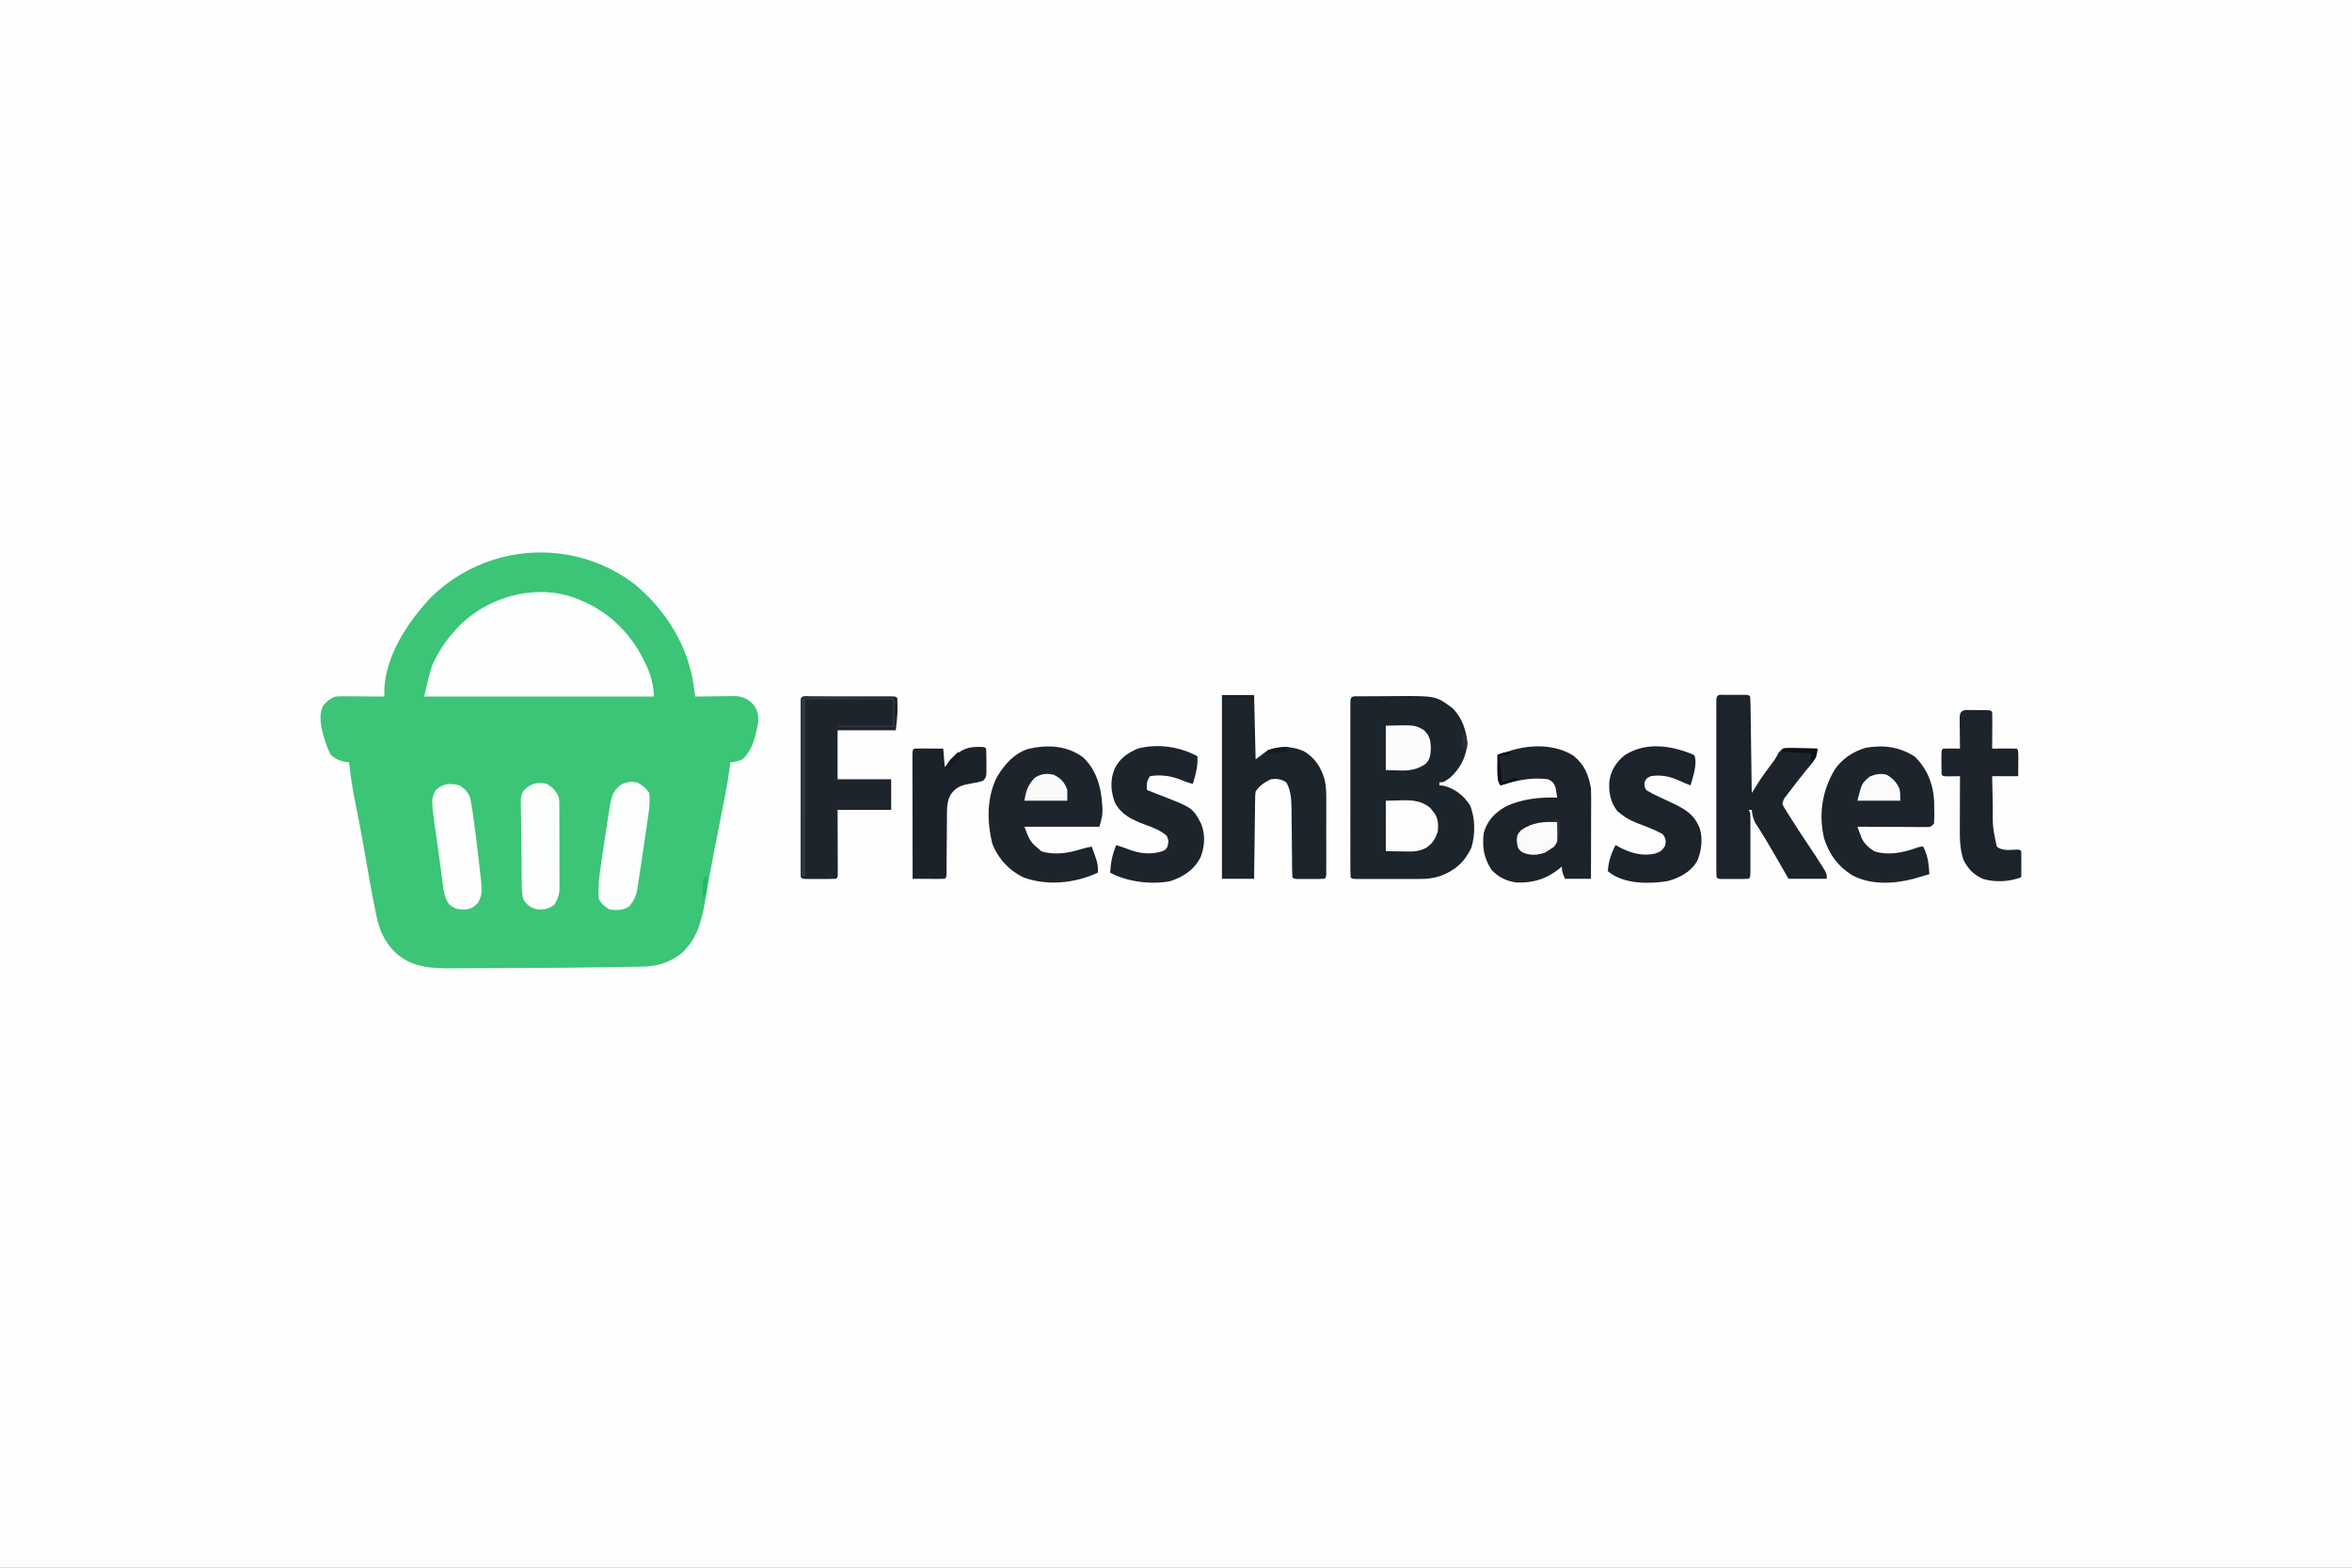 <?xml version="1.0" encoding="UTF-8"?>
<svg version="1.1" xmlns="http://www.w3.org/2000/svg" width="1536" height="1024">
<rect width="100%" height="100%" fill="#808080" stroke="none"/>
<path d="M0 0 C506.88 0 1013.76 0 1536 0 C1536 337.92 1536 675.84 1536 1024 C1029.12 1024 522.24 1024 0 1024 C0 686.08 0 348.16 0 0 Z " fill="#FEFEFE" transform="translate(0,0)"/>
<path d="M0 0 C20.067 16.955 34.541 40.11 38.105 66.402 C38.276 67.644 38.446 68.885 38.622 70.164 C38.747 71.1 38.871 72.036 39 73 C39.877 72.984 40.755 72.969 41.659 72.952 C44.935 72.901 48.211 72.864 51.488 72.835 C52.902 72.82 54.316 72.8 55.73 72.774 C57.771 72.737 59.811 72.72 61.852 72.707 C63.077 72.691 64.302 72.676 65.565 72.659 C70.666 73.165 73.89 74.77 77.312 78.562 C80.228 82.774 80.535 85.967 80 91 C78.255 99.456 76.569 107.584 70.125 113.812 C67.465 115.299 64.995 115.555 62 116 C61.91 116.732 61.82 117.464 61.727 118.219 C60.135 130.251 57.691 142.104 55.312 154 C51.493 173.158 51.493 173.158 47.961 192.371 C47.807 193.24 47.653 194.109 47.494 195.004 C46.786 199.007 46.091 203.012 45.421 207.021 C43.135 220.277 39.455 233.49 28.352 242.039 C20.164 247.49 13.366 249.282 3.688 249.403 C2.324 249.431 2.324 249.431 0.931 249.459 C-2.082 249.518 -5.096 249.562 -8.109 249.605 C-10.252 249.642 -12.394 249.68 -14.537 249.717 C-36.87 250.091 -59.205 250.255 -81.541 250.295 C-86.078 250.304 -90.615 250.326 -95.152 250.357 C-100.771 250.395 -106.389 250.414 -112.008 250.418 C-114.108 250.423 -116.208 250.435 -118.308 250.453 C-132.708 250.575 -145.875 250.402 -157 240 C-164.002 233.079 -167.31 225.359 -169.25 215.812 C-169.45 214.866 -169.65 213.92 -169.855 212.945 C-172.534 199.905 -174.751 186.771 -177.044 173.659 C-178.858 163.305 -180.74 152.981 -182.875 142.688 C-184.713 133.823 -186.1 125.011 -187 116 C-187.924 115.869 -188.849 115.737 -189.801 115.602 C-193.789 114.852 -195.901 113.617 -199 111 C-200.35 108.551 -201.181 106.622 -202 104 C-202.278 103.183 -202.557 102.365 -202.844 101.523 C-204.987 94.638 -207.343 85.806 -204.016 78.98 C-201.777 76.141 -199.347 74.263 -196 73 C-192.608 72.773 -192.608 72.773 -188.609 72.805 C-187.552 72.809 -187.552 72.809 -186.474 72.813 C-184.233 72.824 -181.991 72.85 -179.75 72.875 C-178.227 72.885 -176.703 72.894 -175.18 72.902 C-171.453 72.924 -167.727 72.959 -164 73 C-164.014 71.916 -164.027 70.832 -164.042 69.715 C-163.786 46.844 -148.419 23.806 -133.375 8 C-96.936 -27.439 -40.358 -31.08 0 0 Z " fill="#3CC477" transform="translate(415,382)"/>
<path d="M0 0 C0.882 -0.01 1.764 -0.019 2.673 -0.029 C3.637 -0.033 4.6 -0.038 5.593 -0.042 C7.079 -0.051 7.079 -0.051 8.596 -0.059 C10.705 -0.069 12.815 -0.075 14.924 -0.079 C18.115 -0.089 21.306 -0.12 24.497 -0.151 C50.769 -0.291 50.769 -0.291 61.655 7.931 C67.64 14 70.334 21.964 71.167 30.286 C70.419 39.563 66.697 46.901 59.854 53.161 C55.635 56.161 55.635 56.161 52.854 56.161 C52.854 56.821 52.854 57.481 52.854 58.161 C53.679 58.223 54.504 58.285 55.354 58.349 C62.728 60.06 68.812 64.763 72.854 71.161 C76.374 79.499 76.336 90.144 73.792 98.759 C69.325 108.359 63.077 113.783 53.249 117.435 C49.036 118.713 45.113 119.287 40.713 119.291 C39.715 119.294 38.718 119.297 37.69 119.3 C36.625 119.298 35.561 119.296 34.464 119.294 C33.363 119.295 32.263 119.296 31.129 119.297 C28.809 119.298 26.49 119.296 24.17 119.292 C20.604 119.286 17.038 119.291 13.471 119.298 C11.219 119.297 8.966 119.296 6.714 119.294 C5.104 119.297 5.104 119.297 3.463 119.3 C2.478 119.297 1.493 119.294 0.478 119.291 C-0.393 119.29 -1.264 119.289 -2.161 119.288 C-4.146 119.161 -4.146 119.161 -5.146 118.161 C-5.244 116.645 -5.272 115.125 -5.273 113.606 C-5.276 112.621 -5.278 111.637 -5.281 110.623 C-5.279 109.534 -5.277 108.445 -5.275 107.323 C-5.277 106.184 -5.279 105.044 -5.28 103.87 C-5.285 100.081 -5.282 96.293 -5.279 92.505 C-5.279 89.886 -5.28 87.266 -5.281 84.647 C-5.283 79.149 -5.281 73.651 -5.276 68.153 C-5.271 61.788 -5.272 55.423 -5.278 49.058 C-5.283 42.946 -5.282 36.834 -5.28 30.722 C-5.279 28.116 -5.28 25.51 -5.282 22.904 C-5.285 19.269 -5.281 15.634 -5.275 11.999 C-5.277 10.91 -5.279 9.821 -5.281 8.699 C-5.278 7.715 -5.276 6.731 -5.273 5.716 C-5.272 4.856 -5.272 3.995 -5.272 3.109 C-5.037 -0.52 -3.175 0.028 0 0 Z " fill="#1C242C" transform="translate(887.146,454.839)"/>
<path d="M0 0 C1.454 0.617 1.454 0.617 2.938 1.246 C23.006 10.47 36.995 26.737 45.035 47.203 C46.868 52.516 48 57.376 48 63 C-1.5 63 -51 63 -102 63 C-97.354 43.253 -97.354 43.253 -94.25 37.562 C-93.908 36.908 -93.566 36.254 -93.213 35.58 C-90.116 29.845 -86.406 24.808 -82 20 C-81.155 19.053 -81.155 19.053 -80.293 18.086 C-60.538 -2.918 -26.81 -11.844 0 0 Z " fill="#FDFEFE" transform="translate(379,392)"/>
<path d="M0 0 C6.93 0 13.86 0 21 0 C21.33 13.86 21.66 27.72 22 42 C24.64 40.02 27.28 38.04 30 36 C37.572 33.145 45.764 33.298 53.25 36.562 C60.589 40.737 64.662 47.077 67 55 C67.883 58.716 68.126 62.151 68.129 65.968 C68.133 67.145 68.136 68.323 68.139 69.536 C68.136 71.429 68.136 71.429 68.133 73.359 C68.134 74.659 68.135 75.96 68.136 77.299 C68.137 80.043 68.135 82.786 68.13 85.53 C68.125 89.053 68.128 92.576 68.134 96.099 C68.138 99.457 68.135 102.814 68.133 106.172 C68.135 107.442 68.137 108.711 68.139 110.019 C68.134 111.767 68.134 111.767 68.129 113.55 C68.129 114.581 68.128 115.611 68.127 116.674 C68 119 68 119 67 120 C65.523 120.099 64.042 120.131 62.562 120.133 C61.221 120.135 61.221 120.135 59.852 120.137 C58.44 120.131 58.44 120.131 57 120.125 C55.588 120.131 55.588 120.131 54.148 120.137 C53.254 120.135 52.359 120.134 51.438 120.133 C50.611 120.132 49.785 120.131 48.934 120.129 C47 120 47 120 46 119 C45.893 117.391 45.854 115.777 45.842 114.164 C45.832 113.132 45.822 112.1 45.811 111.037 C45.804 109.911 45.797 108.785 45.789 107.625 C45.761 105.254 45.732 102.883 45.703 100.512 C45.662 96.764 45.625 93.016 45.599 89.268 C45.571 85.658 45.525 82.048 45.477 78.438 C45.473 77.328 45.47 76.218 45.467 75.075 C45.37 68.913 45.245 62.439 42 57 C38.563 54.846 36.042 54.456 32 55 C27.75 57.061 24.638 59.043 22 63 C21.671 65.606 21.671 65.606 21.681 68.573 C21.661 69.714 21.641 70.855 21.621 72.03 C21.604 73.877 21.604 73.877 21.586 75.762 C21.567 77.023 21.547 78.284 21.527 79.583 C21.478 82.931 21.436 86.28 21.399 89.629 C21.359 93.048 21.308 96.466 21.258 99.885 C21.162 106.59 21.078 113.295 21 120 C14.07 120 7.14 120 0 120 C0 80.4 0 40.8 0 0 Z " fill="#1B232B" transform="translate(798,454)"/>
<path d="M0 0 C0.895 -0.001 1.789 -0.003 2.711 -0.004 C3.652 -0 4.593 0.004 5.562 0.008 C6.974 0.002 6.974 0.002 8.414 -0.004 C9.756 -0.002 9.756 -0.002 11.125 0 C11.951 0.001 12.778 0.002 13.629 0.003 C15.562 0.133 15.562 0.133 16.562 1.133 C16.686 3.096 16.74 5.063 16.768 7.03 C16.788 8.291 16.808 9.552 16.828 10.851 C16.845 12.238 16.862 13.625 16.879 15.012 C16.899 16.423 16.92 17.834 16.942 19.245 C16.997 22.965 17.047 26.685 17.095 30.406 C17.145 34.2 17.201 37.993 17.256 41.787 C17.364 49.236 17.465 56.684 17.562 64.133 C18.039 63.379 18.515 62.626 19.005 61.849 C19.946 60.365 19.946 60.365 20.906 58.851 C21.526 57.87 22.147 56.89 22.786 55.88 C24.818 52.738 26.967 49.783 29.25 46.82 C31.557 43.817 33.508 41.25 35.098 37.801 C37.562 35.133 37.562 35.133 40.032 34.66 C43.147 34.541 46.199 34.611 49.312 34.758 C50.931 34.798 50.931 34.798 52.582 34.84 C55.244 34.911 57.902 35.009 60.562 35.133 C60.077 39.602 59.258 42.061 56.312 45.445 C55.251 46.71 55.251 46.71 54.168 48 C53.562 48.721 53.562 48.721 52.943 49.456 C50.085 52.927 47.363 56.504 44.625 60.07 C44.045 60.816 43.465 61.563 42.868 62.331 C42.325 63.038 41.782 63.745 41.223 64.473 C40.734 65.106 40.246 65.738 39.742 66.39 C38.378 68.236 38.378 68.236 37.562 71.133 C38.28 72.972 38.28 72.972 39.52 74.836 C39.968 75.561 40.416 76.287 40.878 77.034 C41.619 78.197 41.619 78.197 42.375 79.383 C42.876 80.185 43.377 80.988 43.894 81.815 C47.487 87.536 51.207 93.168 54.979 98.771 C57.779 102.936 60.523 107.13 63.188 111.383 C64.166 112.937 64.166 112.937 65.164 114.523 C66.562 117.133 66.562 117.133 66.562 120.133 C58.312 120.133 50.062 120.133 41.562 120.133 C40.572 118.407 39.583 116.681 38.562 114.902 C37.578 113.189 36.593 111.475 35.607 109.762 C34.912 108.554 34.218 107.346 33.524 106.137 C29.151 98.524 24.721 90.98 19.883 83.648 C18.387 80.798 17.925 78.315 17.562 75.133 C16.902 75.133 16.242 75.133 15.562 75.133 C16.058 76.123 16.058 76.123 16.562 77.133 C16.656 78.486 16.69 79.843 16.692 81.199 C16.695 82.037 16.698 82.874 16.701 83.737 C16.699 84.643 16.697 85.548 16.695 86.48 C16.697 87.871 16.697 87.871 16.698 89.29 C16.699 91.251 16.697 93.212 16.693 95.173 C16.688 98.186 16.693 101.2 16.699 104.213 C16.699 106.115 16.697 108.016 16.695 109.918 C16.697 110.825 16.699 111.732 16.701 112.667 C16.677 119.018 16.677 119.018 15.562 120.133 C14.086 120.232 12.605 120.264 11.125 120.266 C9.783 120.268 9.783 120.268 8.414 120.27 C7.003 120.264 7.003 120.264 5.562 120.258 C4.151 120.264 4.151 120.264 2.711 120.27 C1.816 120.268 0.922 120.267 0 120.266 C-0.826 120.264 -1.653 120.263 -2.504 120.262 C-4.438 120.133 -4.438 120.133 -5.438 119.133 C-5.535 117.604 -5.564 116.071 -5.564 114.54 C-5.567 113.547 -5.57 112.554 -5.573 111.531 C-5.571 110.433 -5.569 109.335 -5.567 108.203 C-5.569 107.054 -5.57 105.904 -5.572 104.72 C-5.577 100.899 -5.574 97.079 -5.57 93.258 C-5.571 90.616 -5.572 87.974 -5.573 85.333 C-5.575 79.787 -5.573 74.242 -5.568 68.697 C-5.562 62.278 -5.564 55.858 -5.57 49.439 C-5.575 43.275 -5.574 37.111 -5.571 30.946 C-5.571 28.318 -5.571 25.689 -5.574 23.061 C-5.576 19.395 -5.572 15.729 -5.567 12.062 C-5.569 10.964 -5.571 9.866 -5.573 8.735 C-5.57 7.742 -5.567 6.749 -5.564 5.726 C-5.564 4.858 -5.564 3.99 -5.563 3.096 C-5.323 -0.659 -3.26 0.004 0 0 Z " fill="#1C232B" transform="translate(1126.438,453.867)"/>
<path d="M0 0 C7.057 5.678 9.838 12.548 11.336 21.305 C11.42 23.298 11.454 25.293 11.449 27.288 C11.449 29.06 11.449 29.06 11.449 30.867 C11.444 32.131 11.439 33.396 11.434 34.699 C11.432 36.002 11.431 37.304 11.429 38.646 C11.426 42.097 11.416 45.547 11.405 48.998 C11.394 52.524 11.39 56.05 11.385 59.576 C11.374 66.486 11.356 73.395 11.336 80.305 C5.726 80.305 0.116 80.305 -5.664 80.305 C-7.664 75.305 -7.664 75.305 -7.664 72.305 C-8.339 72.885 -8.339 72.885 -9.027 73.477 C-17.621 80.434 -26.222 83.106 -37.289 82.754 C-43.729 81.897 -49.164 79.285 -53.602 74.492 C-58.668 66.662 -59.809 59.55 -58.664 50.305 C-56.39 42.396 -51.677 37.407 -44.664 33.305 C-34.157 28.14 -22.245 26.905 -10.664 27.305 C-10.894 25.864 -11.149 24.427 -11.414 22.992 C-11.553 22.192 -11.693 21.391 -11.836 20.566 C-12.925 17.593 -13.853 16.763 -16.664 15.305 C-26.551 14.03 -35.438 15.613 -44.848 18.527 C-45.777 18.784 -46.706 19.04 -47.664 19.305 C-50.218 16.75 -49.648 10.03 -49.727 6.484 C-49.727 4.09 -49.709 1.698 -49.664 -0.695 C-47.603 -1.344 -45.54 -1.989 -43.477 -2.633 C-42.328 -2.992 -41.179 -3.352 -39.996 -3.723 C-27.013 -7.513 -11.69 -7.439 0 0 Z " fill="#1C232B" transform="translate(1027.664,493.695)"/>
<path d="M0 0 C8.556 7.781 11.958 19.231 12.625 30.461 C12.68 31.134 12.736 31.807 12.793 32.5 C13.117 37.581 12.361 40.259 10.875 45.461 C-5.295 45.461 -21.465 45.461 -38.125 45.461 C-34.418 55.257 -34.418 55.257 -27.125 61.461 C-18.933 64.192 -9.594 62.788 -1.527 60.215 C0.923 59.446 3.351 58.924 5.875 58.461 C6.551 60.353 7.216 62.25 7.875 64.148 C8.246 65.204 8.617 66.26 9 67.348 C9.814 70.245 10.052 72.478 9.875 75.461 C-4.897 82.33 -22.661 84.213 -38.184 78.785 C-47.756 74.475 -55.353 66.268 -59.125 56.461 C-62.625 42.11 -62.812 26.018 -55.875 12.648 C-50.98 4.684 -44.965 -2.259 -35.887 -5.285 C-23.324 -8.266 -10.7 -7.749 0 0 Z " fill="#1D242C" transform="translate(707.125,494.539)"/>
<path d="M0 0 C8.135 7.615 12.304 18.106 12.857 29.053 C12.918 31.287 12.936 33.516 12.938 35.75 C12.95 36.512 12.962 37.275 12.975 38.061 C12.98 40.021 12.873 41.981 12.75 43.938 C10.75 45.938 10.75 45.938 8.687 46.178 C7.839 46.174 6.991 46.169 6.117 46.165 C5.156 46.164 4.195 46.164 3.205 46.164 C2.165 46.154 1.126 46.143 0.055 46.133 C-1.008 46.13 -2.07 46.127 -3.165 46.124 C-6.569 46.113 -9.972 46.088 -13.375 46.062 C-15.678 46.052 -17.982 46.043 -20.285 46.035 C-25.94 46.013 -31.595 45.98 -37.25 45.938 C-36.669 47.534 -36.074 49.126 -35.473 50.715 C-35.143 51.602 -34.813 52.488 -34.473 53.402 C-32.618 57.248 -29.831 59.686 -26.25 61.938 C-17.158 64.968 -7.572 62.895 1.203 59.812 C3.75 58.938 3.75 58.938 5.75 58.938 C8.789 64.884 9.402 70.307 9.75 76.938 C7.543 77.588 5.334 78.232 3.125 78.875 C1.28 79.414 1.28 79.414 -0.602 79.965 C-13.387 83.373 -28.753 84.067 -40.637 77.648 C-49.91 71.916 -55.7 63.956 -59.004 53.566 C-62.676 37.927 -60.306 22.654 -52.25 8.938 C-47.761 1.836 -39.896 -3.253 -31.891 -5.59 C-20.332 -7.659 -9.915 -6.292 0 0 Z " fill="#1D242C" transform="translate(1250.25,494.062)"/>
<path d="M0 0 C1.218 -0.003 2.436 -0.006 3.691 -0.01 C5.03 -0.008 6.37 -0.006 7.709 -0.003 C9.073 -0.004 10.437 -0.005 11.8 -0.006 C14.662 -0.008 17.524 -0.006 20.385 -0.001 C24.061 0.005 27.737 0.001 31.412 -0.005 C34.229 -0.008 37.047 -0.007 39.864 -0.004 C41.219 -0.004 42.575 -0.005 43.931 -0.007 C45.822 -0.009 47.714 -0.005 49.605 0 C51.223 0.001 51.223 0.001 52.873 0.002 C55.303 0.129 55.303 0.129 56.303 1.129 C56.404 2.96 56.432 4.796 56.428 6.629 C56.432 8.13 56.432 8.13 56.436 9.661 C56.276 13.831 55.764 17.982 55.303 22.129 C42.763 22.129 30.223 22.129 17.303 22.129 C17.303 32.689 17.303 43.249 17.303 54.129 C28.853 54.129 40.403 54.129 52.303 54.129 C52.303 60.729 52.303 67.329 52.303 74.129 C40.753 74.129 29.203 74.129 17.303 74.129 C17.314 77.294 17.326 80.459 17.338 83.719 C17.346 86.771 17.352 89.822 17.358 92.873 C17.363 95.001 17.37 97.128 17.378 99.255 C17.39 102.306 17.396 105.356 17.4 108.407 C17.406 109.364 17.411 110.321 17.416 111.308 C17.416 112.629 17.416 112.629 17.416 113.977 C17.418 114.756 17.421 115.536 17.423 116.339 C17.303 118.129 17.303 118.129 16.303 119.129 C14.68 119.229 13.053 119.26 11.428 119.262 C10.443 119.263 9.458 119.265 8.443 119.266 C7.407 119.262 6.371 119.258 5.303 119.254 C3.748 119.26 3.748 119.26 2.162 119.266 C1.177 119.265 0.192 119.264 -0.822 119.262 C-1.732 119.261 -2.642 119.26 -3.58 119.259 C-5.697 119.129 -5.697 119.129 -6.697 118.129 C-6.795 116.614 -6.824 115.093 -6.824 113.574 C-6.827 112.59 -6.83 111.605 -6.833 110.591 C-6.831 109.502 -6.829 108.413 -6.827 107.292 C-6.828 106.152 -6.83 105.012 -6.832 103.838 C-6.836 100.05 -6.833 96.261 -6.83 92.473 C-6.831 89.854 -6.832 87.234 -6.833 84.615 C-6.835 79.117 -6.832 73.619 -6.828 68.121 C-6.822 61.756 -6.824 55.391 -6.829 49.027 C-6.835 42.915 -6.834 36.803 -6.831 30.691 C-6.83 28.085 -6.831 25.479 -6.834 22.872 C-6.836 19.237 -6.832 15.602 -6.827 11.967 C-6.829 10.878 -6.831 9.79 -6.833 8.668 C-6.83 7.683 -6.827 6.699 -6.824 5.685 C-6.824 4.824 -6.823 3.964 -6.823 3.077 C-6.555 -1.075 -3.482 0.003 0 0 Z " fill="#1D242C" transform="translate(529.697,454.871)"/>
<path d="M0 0 C0.428 6.415 -1.143 11.886 -3 18 C-6.16 17.307 -8.959 16.187 -11.938 14.938 C-18.143 12.646 -24.44 11.928 -31 13 C-33.29 16.435 -33.178 17.985 -33 22 C-30.656 22.943 -28.31 23.881 -25.951 24.786 C-2.989 33.631 -2.989 33.631 2.562 44.375 C5.228 51.49 4.784 58.786 2.094 65.836 C-2.153 74.237 -9.079 78.698 -17.844 81.613 C-30.457 83.875 -45.757 82.1 -57 76 C-56.61 69.441 -55.579 64.055 -53 58 C-47 60 -47 60 -45.02 60.801 C-38.065 63.474 -30.418 64.444 -23.227 62.094 C-20.91 61.162 -20.91 61.162 -19.625 59.188 C-18.759 56.157 -18.715 54.928 -20 52 C-24.152 48.277 -29.275 46.457 -34.438 44.562 C-42.585 41.538 -49.959 38.082 -54 30 C-56.693 22.528 -57.096 15.252 -53.965 7.879 C-50.589 1.306 -45.682 -2.128 -39 -5 C-26.23 -8.469 -11.385 -6.325 0 0 Z " fill="#1D242C" transform="translate(782,494)"/>
<path d="M0 0 C1 1 1 1 1.25 4.375 C1.21 9.818 -0.405 14.837 -2 20 C-4.462 19.034 -6.893 18.05 -9.289 16.93 C-15.512 14.12 -21.18 12.886 -28 14 C-30.868 15.444 -30.868 15.444 -32 18 C-32.2 20.492 -32.2 20.492 -31 23 C-28.497 24.59 -26.242 25.801 -23.562 27 C-22.838 27.343 -22.113 27.686 -21.366 28.04 C-19.25 29.041 -17.126 30.021 -15 31 C-6.038 35.278 0.188 38.432 4 48 C6.204 54.599 5.178 63.243 2.312 69.5 C-1.961 76.765 -9.271 80.474 -17.215 82.59 C-29.224 84.358 -44.022 84.562 -54.348 77.363 C-54.893 76.913 -55.438 76.464 -56 76 C-55.534 69.599 -53.853 64.732 -51 59 C-49.845 59.619 -48.69 60.237 -47.5 60.875 C-40.412 64.394 -32.908 66.381 -25.012 64.535 C-21.56 63.327 -20.161 62.303 -18.438 59.062 C-17.952 55.663 -18.201 54.812 -20 52 C-24.693 49.255 -29.538 47.401 -34.625 45.5 C-39.277 43.738 -43.12 42.104 -47 39 C-48.33 37.948 -48.33 37.948 -49.688 36.875 C-54.224 31.235 -55.308 25.081 -55.062 17.938 C-54.159 10.383 -50.668 4.851 -44.75 0.125 C-30.805 -8.617 -14.349 -6.07 0 0 Z " fill="#1C232B" transform="translate(1106,493)"/>
<path d="M0 0 C1.106 0.006 1.106 0.006 2.234 0.012 C3.035 0.014 3.836 0.016 4.662 0.018 C5.499 0.031 6.336 0.043 7.199 0.055 C8.461 0.056 8.461 0.056 9.748 0.057 C15.996 0.103 15.996 0.103 17.136 1.243 C17.224 3.024 17.243 4.808 17.234 6.591 C17.231 7.67 17.228 8.75 17.224 9.862 C17.212 11.567 17.212 11.567 17.199 13.305 C17.194 14.446 17.19 15.586 17.185 16.76 C17.173 19.588 17.157 22.415 17.136 25.243 C18.28 25.231 19.423 25.22 20.601 25.208 C22.092 25.198 23.583 25.189 25.074 25.18 C25.829 25.172 26.583 25.164 27.361 25.155 C29.286 25.146 31.212 25.191 33.136 25.243 C34.136 26.243 34.136 26.243 34.234 30.059 C34.228 31.641 34.215 33.223 34.199 34.805 C34.178 37.59 34.158 40.374 34.136 43.243 C28.526 43.243 22.916 43.243 17.136 43.243 C17.234 48.187 17.337 53.131 17.454 58.074 C17.492 59.752 17.527 61.43 17.558 63.108 C17.455 76.375 17.455 76.375 20.136 89.243 C23.723 92.157 28.58 91.367 33.027 91.216 C35.136 91.243 35.136 91.243 36.136 92.243 C36.21 95.106 36.229 97.944 36.199 100.805 C36.194 101.612 36.19 102.418 36.185 103.249 C36.173 105.247 36.156 107.245 36.136 109.243 C28.348 112.254 19.058 112.732 11.011 110.298 C4.837 107.376 1.597 104.056 -1.551 97.993 C-4.135 90.61 -4.007 82.929 -3.961 75.177 C-3.96 74.257 -3.958 73.338 -3.957 72.39 C-3.951 69.487 -3.939 66.584 -3.926 63.68 C-3.921 61.698 -3.916 59.716 -3.912 57.733 C-3.901 52.903 -3.884 48.073 -3.864 43.243 C-4.646 43.255 -5.428 43.266 -6.235 43.278 C-7.247 43.287 -8.258 43.296 -9.301 43.305 C-10.31 43.317 -11.32 43.329 -12.36 43.341 C-14.864 43.243 -14.864 43.243 -15.864 42.243 C-15.963 39.566 -16.002 36.92 -15.989 34.243 C-15.992 33.493 -15.996 32.742 -16 31.969 C-15.99 26.37 -15.99 26.37 -14.864 25.243 C-13.011 25.171 -11.155 25.159 -9.301 25.18 C-8.289 25.189 -7.277 25.198 -6.235 25.208 C-5.061 25.225 -5.061 25.225 -3.864 25.243 C-3.874 24.557 -3.884 23.87 -3.895 23.163 C-3.937 20.065 -3.963 16.967 -3.989 13.868 C-4.005 12.788 -4.022 11.707 -4.039 10.594 C-4.046 9.563 -4.052 8.532 -4.059 7.469 C-4.069 6.516 -4.08 5.563 -4.091 4.581 C-3.804 1.629 -3.043 0.397 0 0 Z " fill="#1C232B" transform="translate(1283.864,463.757)"/>
<path d="M0 0 C1.334 -0.004 1.334 -0.004 2.695 -0.008 C4.875 0.125 4.875 0.125 5.875 1.125 C6.002 3.908 6.06 6.654 6.062 9.438 C6.075 10.21 6.087 10.983 6.1 11.779 C6.12 19.657 6.12 19.657 3.875 22.125 C0.793 23.066 0.793 23.066 -2.938 23.688 C-9.322 24.771 -13.315 25.642 -17.233 31.016 C-19.984 36.018 -19.709 41.128 -19.699 46.711 C-19.72 48.357 -19.72 48.357 -19.742 50.037 C-19.784 53.525 -19.799 57.012 -19.812 60.5 C-19.842 64.009 -19.876 67.518 -19.915 71.027 C-19.938 73.208 -19.953 75.388 -19.962 77.568 C-19.969 78.546 -19.976 79.525 -19.983 80.533 C-19.988 81.83 -19.988 81.83 -19.994 83.154 C-20.125 85.125 -20.125 85.125 -21.125 86.125 C-22.687 86.212 -24.252 86.232 -25.816 86.223 C-26.761 86.219 -27.705 86.216 -28.678 86.213 C-29.671 86.205 -30.664 86.196 -31.688 86.188 C-32.685 86.183 -33.682 86.178 -34.709 86.174 C-37.181 86.162 -39.653 86.146 -42.125 86.125 C-42.148 75.19 -42.166 64.255 -42.177 53.32 C-42.182 48.243 -42.189 43.166 -42.2 38.089 C-42.211 33.194 -42.217 28.298 -42.22 23.403 C-42.222 21.531 -42.225 19.659 -42.231 17.787 C-42.238 15.175 -42.239 12.562 -42.239 9.949 C-42.242 9.168 -42.246 8.386 -42.249 7.58 C-42.239 2.239 -42.239 2.239 -41.125 1.125 C-39.709 1.038 -38.289 1.018 -36.871 1.027 C-35.59 1.032 -35.59 1.032 -34.283 1.037 C-33.385 1.045 -32.488 1.054 -31.562 1.062 C-30.661 1.067 -29.759 1.072 -28.83 1.076 C-26.595 1.088 -24.36 1.106 -22.125 1.125 C-21.795 5.085 -21.465 9.045 -21.125 13.125 C-20.094 11.887 -19.062 10.65 -18 9.375 C-12.841 3.475 -8.091 -0.024 0 0 Z " fill="#1B222A" transform="translate(638.125,487.875)"/>
<path d="M0 0 C3.704 2.027 5.654 3.48 8 7 C8.754 13.118 7.693 19.416 6.793 25.469 C6.604 26.788 6.604 26.788 6.411 28.133 C6.144 29.986 5.874 31.838 5.601 33.689 C5.193 36.464 4.794 39.24 4.396 42.016 C3.751 46.494 3.081 50.969 2.392 55.441 C2.134 57.127 1.88 58.813 1.631 60.5 C1.286 62.826 0.921 65.147 0.551 67.469 C0.405 68.485 0.405 68.485 0.256 69.522 C-0.518 74.168 -2.126 77.293 -5 81 C-8.975 83.71 -13.352 83.812 -18 83 C-21.071 81.286 -23.405 79.191 -25 76 C-25.495 68.581 -24.697 61.352 -23.574 54.031 C-23.352 52.529 -23.352 52.529 -23.125 50.996 C-22.812 48.895 -22.495 46.794 -22.174 44.694 C-21.689 41.51 -21.22 38.323 -20.752 35.137 C-20.444 33.081 -20.134 31.025 -19.824 28.969 C-19.618 27.564 -19.618 27.564 -19.407 26.13 C-16.47 7.138 -16.47 7.138 -11 2 C-7.513 -0.525 -4.202 -0.435 0 0 Z " fill="#FCFEFD" transform="translate(416,511)"/>
<path d="M0 0 C3.597 2.219 5.417 4.137 7 8 C7.542 10.529 7.991 13.008 8.375 15.562 C8.497 16.355 8.618 17.147 8.743 17.963 C10.07 26.952 11.129 35.976 12.188 45 C12.278 45.757 12.369 46.514 12.462 47.293 C15.213 70.439 15.213 70.439 12.312 76.562 C9.242 79.799 7.328 80.894 2.855 81.098 C-1.485 80.918 -3.273 80.642 -6.652 77.656 C-10.085 73.176 -10.386 67.956 -11.062 62.5 C-11.218 61.374 -11.373 60.249 -11.532 59.089 C-11.863 56.668 -12.185 54.246 -12.499 51.823 C-12.927 48.56 -13.379 45.302 -13.848 42.044 C-14.324 38.739 -14.786 35.432 -15.25 32.125 C-15.425 30.897 -15.601 29.669 -15.781 28.404 C-18.457 8.601 -18.457 8.601 -15.25 2.875 C-10.191 -1.341 -6.287 -1.561 0 0 Z " fill="#FDFEFD" transform="translate(300,513)"/>
<path d="M0 0 C3.83 2.078 6.43 4.936 8 9 C8.261 11.87 8.261 11.87 8.275 15.234 C8.289 17.126 8.289 17.126 8.304 19.057 C8.303 20.431 8.302 21.805 8.301 23.18 C8.305 24.594 8.309 26.009 8.314 27.424 C8.321 30.388 8.321 33.352 8.316 36.316 C8.31 40.104 8.327 43.892 8.35 47.681 C8.365 50.603 8.366 53.525 8.363 56.447 C8.363 57.843 8.368 59.239 8.378 60.635 C8.391 62.593 8.382 64.55 8.372 66.507 C8.373 67.619 8.374 68.73 8.374 69.876 C7.94 73.498 6.88 75.888 5 79 C1.473 81.603 -1.277 82.235 -5.562 82 C-10.042 81.32 -12.222 79.646 -15 76 C-16.108 72.675 -16.168 70.108 -16.225 66.604 C-16.236 65.96 -16.247 65.316 -16.259 64.652 C-16.37 57.928 -16.417 51.203 -16.46 44.478 C-16.482 41.289 -16.524 38.102 -16.583 34.913 C-16.654 31.058 -16.691 27.204 -16.703 23.349 C-16.713 21.883 -16.736 20.417 -16.771 18.951 C-17.028 7.515 -17.028 7.515 -14.479 3.758 C-9.96 -0.243 -5.916 -1.452 0 0 Z " fill="#FCFEFC" transform="translate(357,512)"/>
<path d="M0 0 C4.455 -0.093 4.455 -0.093 9 -0.188 C9.919 -0.215 10.838 -0.242 11.785 -0.27 C18.257 -0.335 23.907 0.417 29.059 4.719 C29.741 5.6 29.741 5.6 30.438 6.5 C30.911 7.088 31.384 7.676 31.871 8.281 C34.368 12.082 34.295 15.582 34 20 C32.332 25.178 30.59 28.049 26 31 C22.49 32.635 19.782 33.243 15.918 33.195 C14.658 33.188 14.658 33.188 13.372 33.18 C12.321 33.162 11.27 33.144 10.188 33.125 C6.826 33.084 3.464 33.042 0 33 C0 22.11 0 11.22 0 0 Z " fill="#FDFDFD" transform="translate(905,523)"/>
<path d="M0 0 C19.189 -0.484 19.189 -0.484 25 3 C28.683 6.593 29.264 9.59 29.438 14.562 C29.246 18.837 29.084 21.819 26 25 C20.239 28.817 15.287 29.535 8.5 29.25 C5.695 29.168 2.89 29.085 0 29 C0 19.43 0 9.86 0 0 Z " fill="#FCFCFC" transform="translate(905,474)"/>
<path d="M0 0 C1.064 0.02 2.127 0.04 3.223 0.061 C4.424 0.081 5.626 0.101 6.863 0.121 C8.17 0.148 9.478 0.176 10.825 0.203 C12.168 0.228 13.512 0.252 14.856 0.275 C18.399 0.338 21.942 0.407 25.484 0.477 C29.097 0.548 32.71 0.613 36.323 0.678 C43.416 0.807 50.509 0.943 57.602 1.082 C57.602 7.352 57.602 13.622 57.602 20.082 C45.392 20.082 33.182 20.082 20.602 20.082 C20.602 19.752 20.602 19.422 20.602 19.082 C32.482 19.082 44.362 19.082 56.602 19.082 C56.602 13.472 56.602 7.862 56.602 2.082 C37.792 2.082 18.982 2.082 -0.398 2.082 C-0.398 40.032 -0.398 77.982 -0.398 117.082 C-1.883 117.577 -1.883 117.577 -3.398 118.082 C-3.421 102.845 -3.439 87.607 -3.45 72.369 C-3.455 65.295 -3.462 58.22 -3.474 51.146 C-3.485 44.325 -3.49 37.503 -3.493 30.682 C-3.495 28.074 -3.498 25.465 -3.504 22.856 C-3.511 19.216 -3.512 15.576 -3.512 11.936 C-3.515 10.846 -3.519 9.755 -3.523 8.632 C-3.521 7.646 -3.52 6.66 -3.518 5.644 C-3.519 4.782 -3.52 3.921 -3.521 3.033 C-3.337 0.107 -2.938 0.101 0 0 Z " fill="#30363C" transform="translate(526.398,454.918)"/>
<path d="M0 0 C0.781 11.852 0.781 11.852 -2.125 16.125 C-3.074 16.744 -4.022 17.363 -5 18 C-5.907 18.598 -6.815 19.196 -7.75 19.812 C-13.05 21.749 -17.826 21.996 -23 19.625 C-26.001 17.186 -25.983 16.148 -26.438 12.188 C-26.372 8.581 -26.09 8.104 -23.562 5.188 C-16.227 0.115 -8.7 -0.439 0 0 Z " fill="#FBFBFB" transform="translate(1017,537)"/>
<path d="M0 0 C4.916 2.367 7.186 4.86 9 10 C9 12.31 9 14.62 9 17 C-0.24 17 -9.48 17 -19 17 C-17.91 10.463 -16.813 6.985 -12.375 2.125 C-8.053 -0.596 -4.978 -0.955 0 0 Z " fill="#FAFAFB" transform="translate(688,506)"/>
<path d="M0 0 C4.019 2.284 6.477 4.886 8.438 9.062 C9 12 9 12 9 17 C-0.24 17 -9.48 17 -19 17 C-16.158 5.632 -16.158 5.632 -10.75 1.125 C-7.062 -0.384 -3.868 -0.901 0 0 Z " fill="#FBFBFC" transform="translate(1232,506)"/>
<path d="M0 0 C7.59 0 15.18 0 23 0 C22 6 22 6 19.938 7.875 C19.298 8.246 18.659 8.617 18 9 C18.33 7.02 18.66 5.04 19 3 C12.73 2.67 6.46 2.34 0 2 C0 1.34 0 0.68 0 0 Z " fill="#0C1117" transform="translate(1164,489)"/>
<path d="M0 0 C-2.97 0.66 -5.94 1.32 -9 2 C-8.34 7.61 -7.68 13.22 -7 19 C-3.04 17.515 -3.04 17.515 1 16 C1.99 16.33 2.98 16.66 4 17 C0.04 18.32 -3.92 19.64 -8 21 C-10.554 18.446 -9.984 11.725 -10.062 8.18 C-10.062 5.786 -10.045 3.394 -10 1 C-5.892 -0.587 -4.408 -1.102 0 0 Z " fill="#0E1015" transform="translate(988,492)"/>
<path d="M0 0 C0.707 1.766 0.707 1.766 1 4 C-0.363 5.922 -0.363 5.922 -2.312 7.75 C-3.266 8.67 -3.266 8.67 -4.238 9.609 C-6 11 -6 11 -8 11 C-7.43 7.374 -6.076 5.745 -3.438 3.25 C-2.797 2.636 -2.156 2.023 -1.496 1.391 C-1.002 0.932 -0.509 0.473 0 0 Z " fill="#161B22" transform="translate(626,491)"/>
<path d="M0 0 C-0.99 0.495 -0.99 0.495 -2 1 C-2 1.66 -2 2.32 -2 3 C-7.94 3.495 -7.94 3.495 -14 4 C-14 3.34 -14 2.68 -14 2 C-9.158 0.664 -5.066 -0.253 0 0 Z " fill="#141920" transform="translate(842,488)"/>
<path d="M0 0 C2.429 3.644 2.162 5.712 2 10 C1.01 10 0.02 10 -1 10 C-1.027 8.521 -1.046 7.042 -1.062 5.562 C-1.074 4.739 -1.086 3.915 -1.098 3.066 C-1 1 -1 1 0 0 Z " fill="#292E33" transform="translate(956,479)"/>
<path d="M0 0 C0.66 0 1.32 0 2 0 C1.886 1.772 1.758 3.542 1.625 5.312 C1.521 6.792 1.521 6.792 1.414 8.301 C1 11 1 11 -1 14 C-1.027 12.229 -1.046 10.458 -1.062 8.688 C-1.074 7.701 -1.086 6.715 -1.098 5.699 C-1 3 -1 3 0 0 Z " fill="#1EBB61" transform="translate(460,573)"/>
<path d="M0 0 C0.66 0.66 1.32 1.32 2 2 C1.977 4.82 1.977 4.82 1.625 8.125 C1.514 9.221 1.403 10.316 1.289 11.445 C1.194 12.288 1.098 13.131 1 14 C0.67 14 0.34 14 0 14 C0 10.04 0 6.08 0 2 C-0.66 1.67 -1.32 1.34 -2 1 C-1.34 0.67 -0.68 0.34 0 0 Z " fill="#2A313A" transform="translate(1017,535)"/>
</svg>
